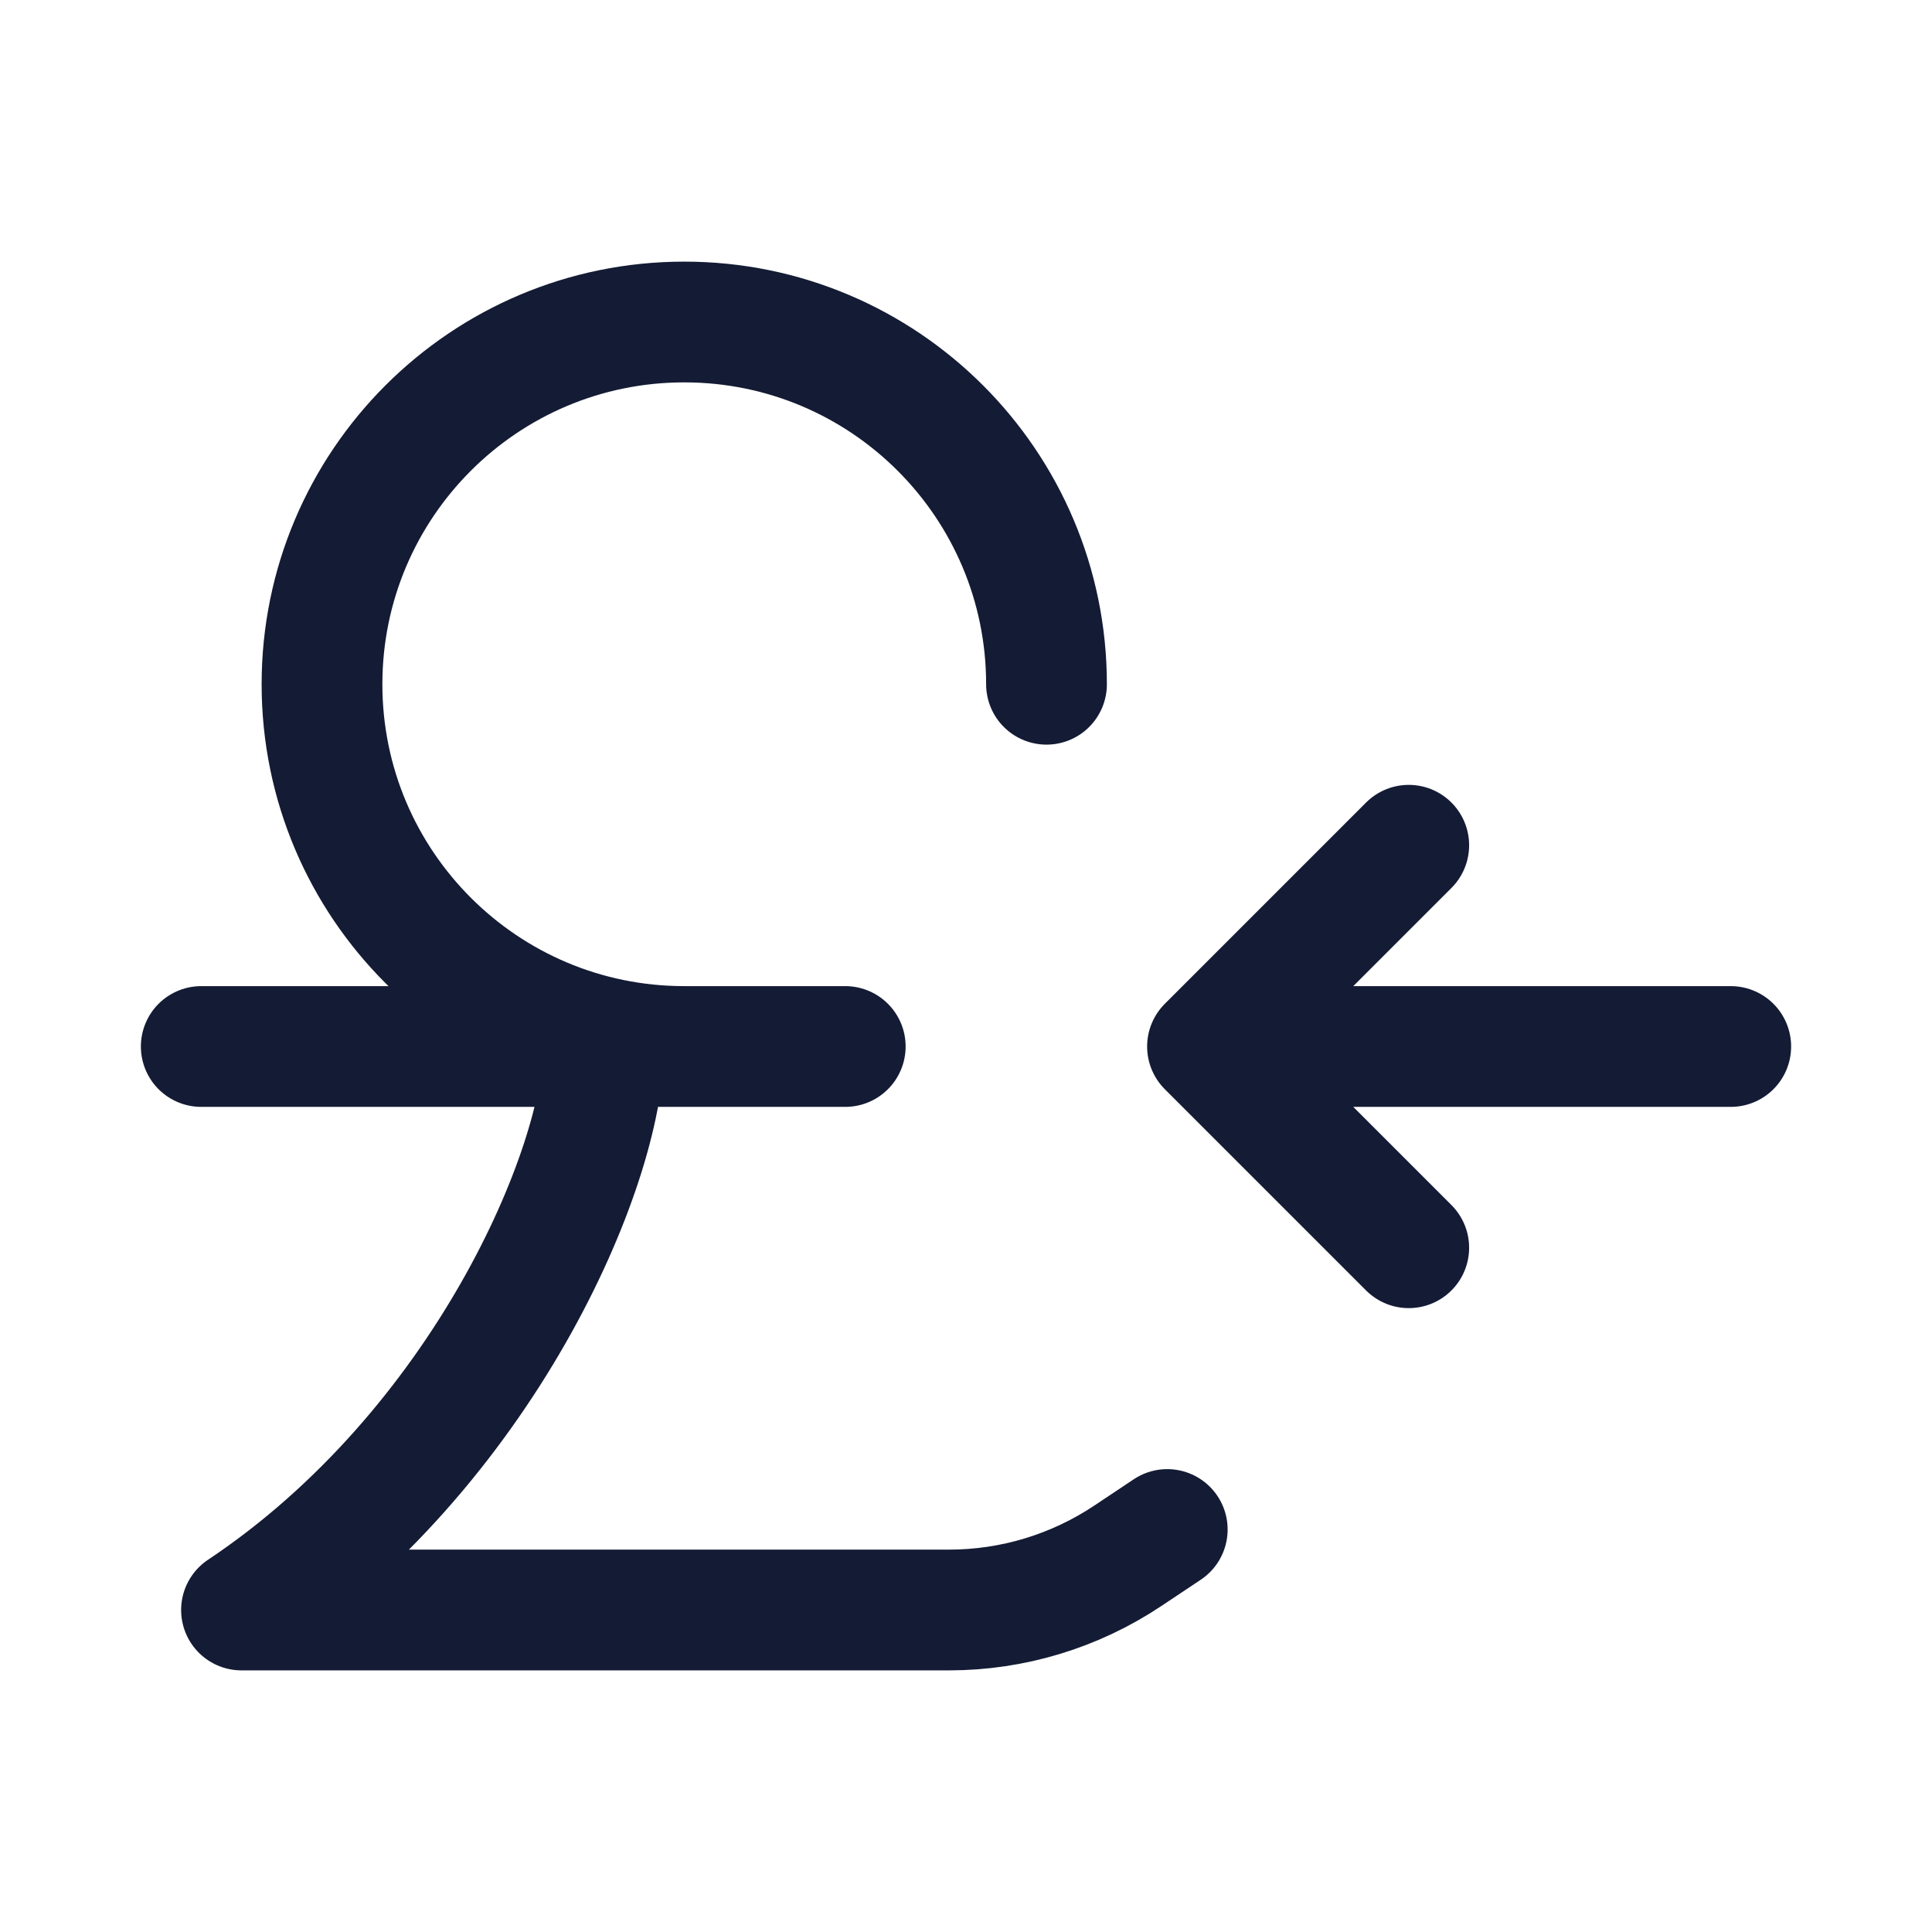 <svg width="24" height="24" viewBox="0 0 24 24" fill="none" xmlns="http://www.w3.org/2000/svg">
<path d="M17.5 15.5L15 13L17.5 10.5M21.5 13H15.609" stroke="#141B34" stroke-width="1.5" stroke-linecap="round" stroke-linejoin="round"/>
<path d="M8.5 13C6.015 13 4 10.985 4 8.5C4 6.015 6.015 4 8.5 4C10.985 4 13 6.015 13 8.5M8.5 13H10.5M8.5 13H7.5M14.5 19L14.008 19.328C13.351 19.766 12.579 20 11.789 20H3C6 18 7.5 14.5 7.5 13M2.5 13H7.5" stroke="#141B34" stroke-width="1.5" stroke-linecap="round" stroke-linejoin="round"/>
</svg>
